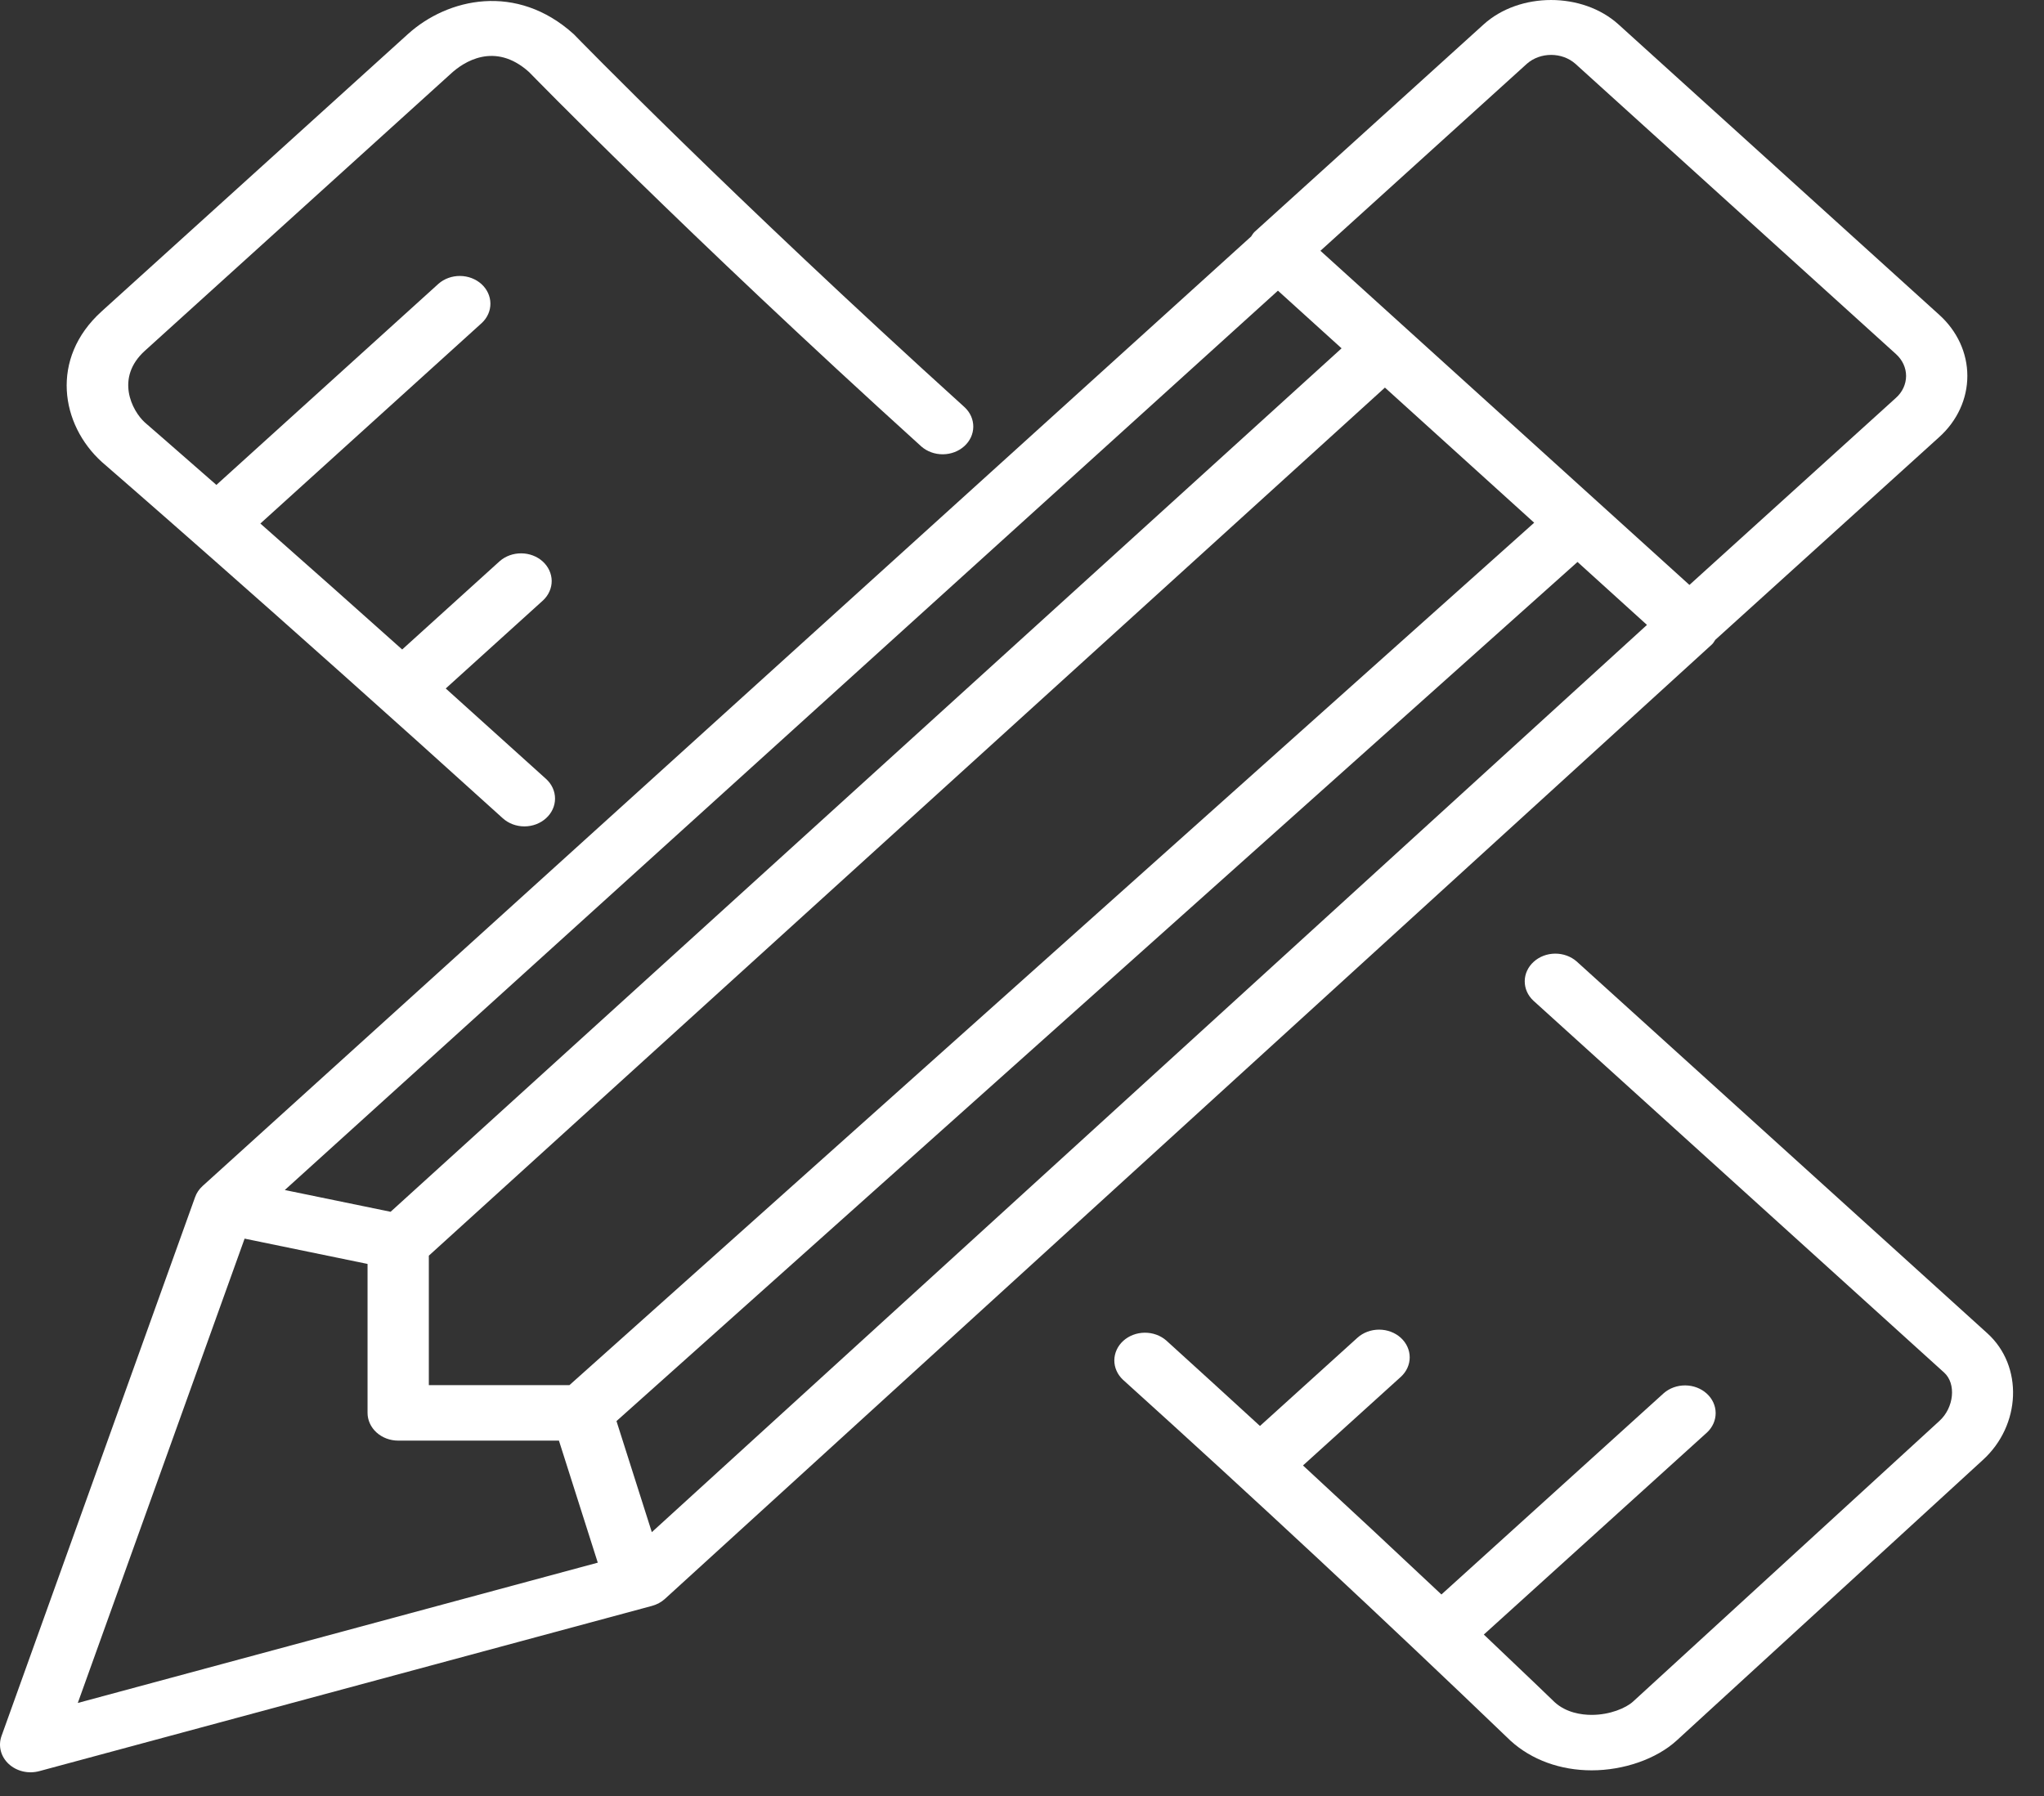 <svg width="66" height="58" viewBox="0 0 66 58" fill="none" xmlns="http://www.w3.org/2000/svg">
<rect x="0" y="0" width="66" height="58" fill="#333333" stroke="none"/>
<path d="M3.278 10.059C1.602 11.579 1.96 13.718 3.293 14.923C3.347 14.97 8.702 19.603 16.232 26.423C16.324 26.507 16.433 26.573 16.553 26.619C16.674 26.664 16.802 26.688 16.933 26.688C17.063 26.688 17.192 26.664 17.312 26.619C17.432 26.573 17.541 26.507 17.633 26.423C17.818 26.255 17.922 26.027 17.922 25.79C17.922 25.552 17.818 25.324 17.633 25.156C16.497 24.128 15.417 23.155 14.393 22.234L17.536 19.388C17.716 19.219 17.816 18.992 17.814 18.758C17.811 18.523 17.707 18.298 17.524 18.132C17.341 17.966 17.093 17.872 16.833 17.87C16.574 17.868 16.324 17.958 16.137 18.121L12.986 20.975C11.465 19.614 9.938 18.258 8.407 16.907L15.558 10.43C15.738 10.261 15.838 10.035 15.835 9.8C15.833 9.565 15.729 9.341 15.546 9.174C15.362 9.008 15.114 8.914 14.855 8.912C14.596 8.91 14.346 9 14.159 9.164L6.987 15.66C5.531 14.382 4.692 13.657 4.678 13.644C4.261 13.266 3.713 12.202 4.678 11.328L14.569 2.37C14.951 2.019 15.967 1.322 17.083 2.327C17.133 2.377 22.127 7.515 29.751 14.42C29.938 14.583 30.187 14.673 30.447 14.671C30.706 14.669 30.954 14.575 31.137 14.409C31.321 14.243 31.425 14.018 31.427 13.783C31.429 13.549 31.33 13.322 31.149 13.153C23.573 6.294 18.616 1.195 18.525 1.102C16.681 -0.564 14.458 -0.064 13.17 1.102L3.278 10.059Z" fill="white"/>
<path d="M45.23 43.202C45.044 43.034 44.793 42.94 44.531 42.94C44.268 42.94 44.017 43.034 43.831 43.202L40.684 46.051C39.678 45.128 38.67 44.208 37.658 43.29C37.471 43.127 37.221 43.037 36.962 43.039C36.703 43.041 36.455 43.135 36.271 43.301C36.088 43.467 35.984 43.692 35.981 43.927C35.979 44.161 36.079 44.388 36.259 44.557C40.497 48.385 44.67 52.273 48.777 56.218C49.455 56.834 50.385 57.172 51.394 57.172C52.432 57.172 53.483 56.805 54.133 56.214L64.02 47.154C65.264 46.028 65.336 44.116 64.174 43.061L50.909 31.049C50.723 30.886 50.473 30.795 50.213 30.797C49.954 30.799 49.706 30.893 49.523 31.06C49.339 31.226 49.235 31.45 49.233 31.685C49.231 31.92 49.33 32.146 49.511 32.315L62.776 44.327C63.172 44.686 63.096 45.46 62.62 45.891L52.731 54.951C52.504 55.159 51.987 55.381 51.394 55.381C51.053 55.381 50.567 55.306 50.199 54.971C50.179 54.951 49.35 54.15 47.912 52.787L55.121 46.259C55.301 46.09 55.4 45.863 55.398 45.629C55.396 45.394 55.292 45.169 55.108 45.003C54.925 44.837 54.677 44.743 54.418 44.741C54.158 44.739 53.909 44.829 53.722 44.992L46.543 51.493C45.061 50.098 43.571 48.709 42.073 47.326L45.23 44.467C45.415 44.299 45.519 44.072 45.519 43.835C45.519 43.598 45.415 43.37 45.23 43.202Z" fill="white"/>
<path d="M0.281 56.966C0.407 57.083 0.566 57.166 0.741 57.207C0.915 57.248 1.099 57.244 1.272 57.197L21.053 51.861C21.212 51.818 21.356 51.74 21.472 51.633L55.279 20.81C55.326 20.767 55.35 20.712 55.386 20.663L62.618 14.114C62.905 13.855 63.133 13.548 63.289 13.209C63.445 12.87 63.525 12.507 63.525 12.14C63.525 11.773 63.445 11.41 63.289 11.071C63.133 10.733 62.905 10.425 62.618 10.167L52.262 0.79C51.099 -0.263 49.067 -0.263 47.904 0.79L40.508 7.489C40.461 7.532 40.435 7.587 40.399 7.637L6.541 38.302C6.431 38.402 6.348 38.524 6.3 38.659L0.049 56.063C-0.007 56.219 -0.015 56.385 0.026 56.544C0.066 56.703 0.155 56.849 0.281 56.966ZM41.264 9.387L43.319 11.249L12.612 39.134L9.196 38.431L41.264 9.387ZM13.847 40.551L44.719 12.517L49.538 16.881L18.387 44.732H13.847V40.551ZM53.18 20.181L21.047 49.48L19.906 45.893L50.937 18.148L53.18 20.181ZM7.898 40.001L11.868 40.818V45.628C11.868 45.865 11.973 46.093 12.158 46.261C12.344 46.429 12.595 46.524 12.858 46.524H18.048L19.302 50.465L2.512 54.996L7.898 40.001ZM49.305 2.057C49.515 1.874 49.794 1.773 50.085 1.773C50.376 1.773 50.656 1.874 50.865 2.057L61.221 11.435C61.324 11.528 61.406 11.638 61.462 11.759C61.518 11.881 61.547 12.011 61.547 12.142C61.546 12.274 61.517 12.404 61.461 12.525C61.405 12.646 61.323 12.757 61.219 12.849L54.551 18.89L42.636 8.099L49.305 2.057Z" fill="white"/>
</svg>
